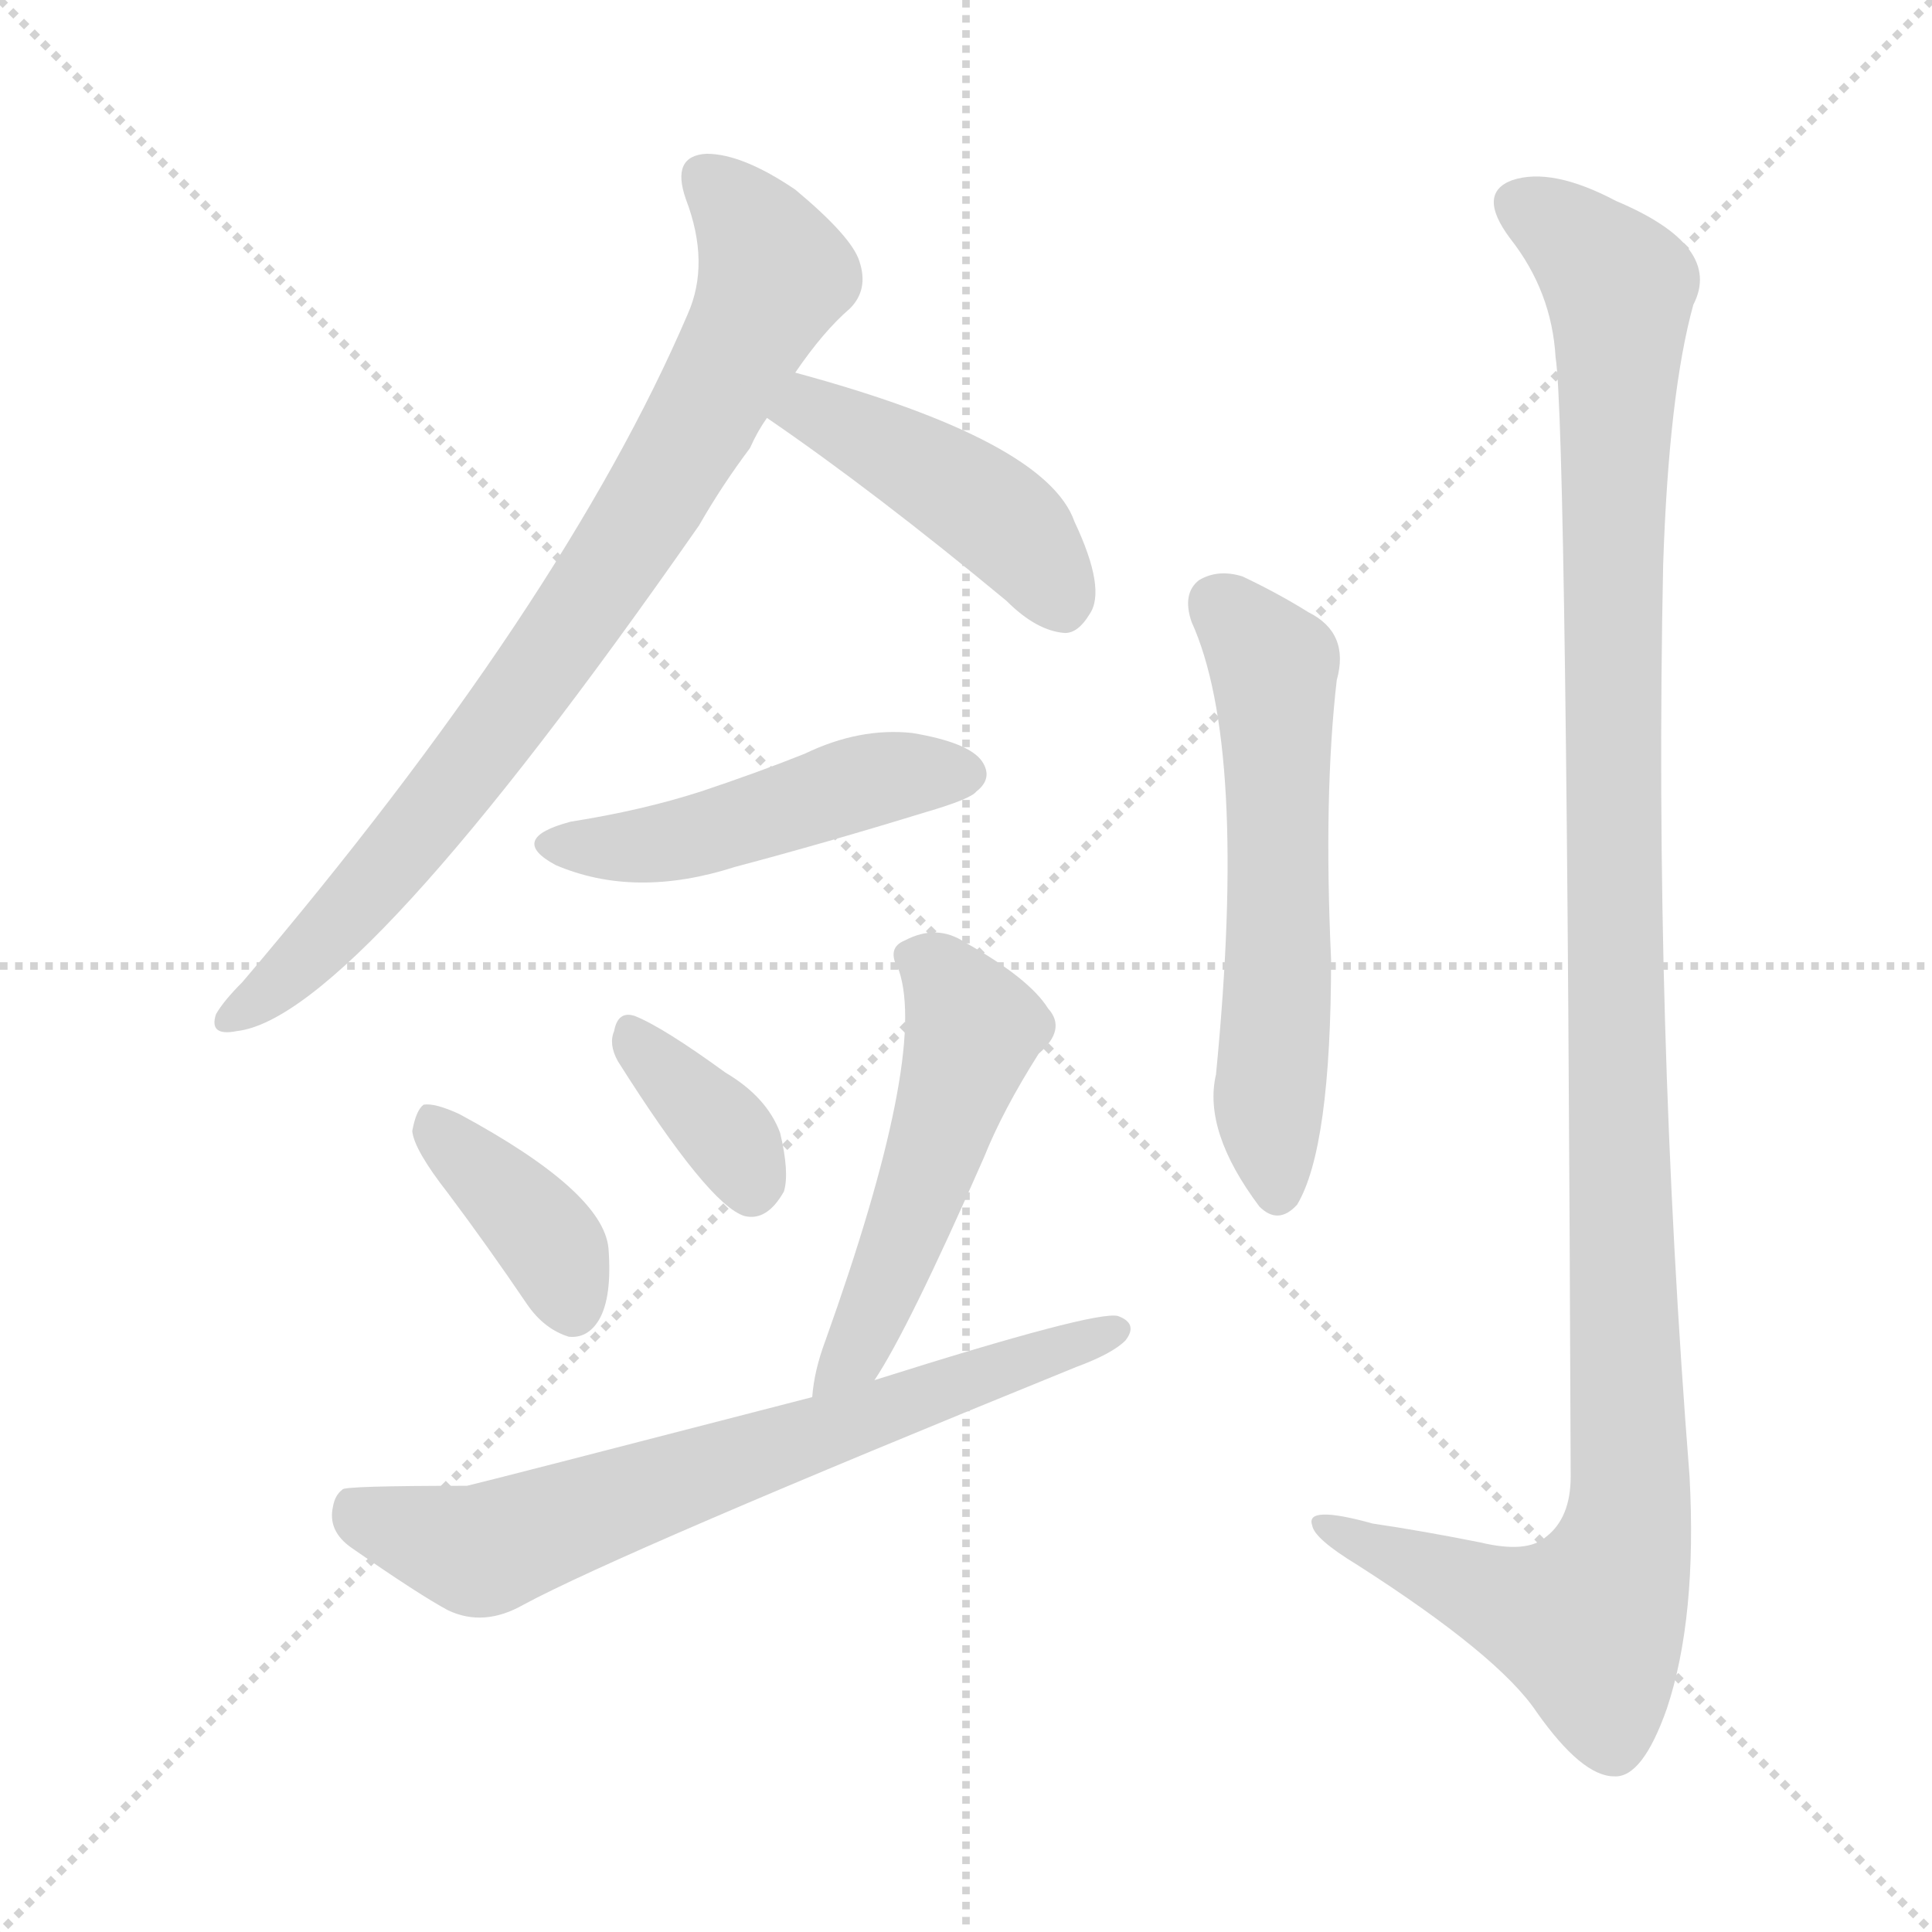 <svg version="1.1" viewBox="0 0 1024 1024" xmlns="http://www.w3.org/2000/svg">
  <g stroke="lightgray" stroke-dasharray="1,1" stroke-width="1" transform="scale(4, 4)">
    <line x1="0" y1="0" x2="256" y2="256"></line>
    <line x1="256" y1="0" x2="0" y2="256"></line>
    <line x1="128" y1="0" x2="128" y2="256"></line>
    <line x1="0" y1="128" x2="256" y2="128"></line>
  </g>
<g transform="scale(1, -1) translate(0, -900)">
   <style type="text/css">
    @keyframes keyframes0 {
      from {
       stroke: blue;
       stroke-dashoffset: 807;
       stroke-width: 128;
       }
       72% {
       animation-timing-function: step-end;
       stroke: blue;
       stroke-dashoffset: 0;
       stroke-width: 128;
       }
       to {
       stroke: black;
       stroke-width: 1024;
       }
       }
       #make-me-a-hanzi-animation-0 {
         animation: keyframes0 0.907s both;
         animation-delay: 0s;
         animation-timing-function: linear;
       }
    @keyframes keyframes1 {
      from {
       stroke: blue;
       stroke-dashoffset: 440;
       stroke-width: 128;
       }
       59% {
       animation-timing-function: step-end;
       stroke: blue;
       stroke-dashoffset: 0;
       stroke-width: 128;
       }
       to {
       stroke: black;
       stroke-width: 1024;
       }
       }
       #make-me-a-hanzi-animation-1 {
         animation: keyframes1 0.608s both;
         animation-delay: 0.907s;
         animation-timing-function: linear;
       }
    @keyframes keyframes2 {
      from {
       stroke: blue;
       stroke-dashoffset: 478;
       stroke-width: 128;
       }
       61% {
       animation-timing-function: step-end;
       stroke: blue;
       stroke-dashoffset: 0;
       stroke-width: 128;
       }
       to {
       stroke: black;
       stroke-width: 1024;
       }
       }
       #make-me-a-hanzi-animation-2 {
         animation: keyframes2 0.639s both;
         animation-delay: 1.515s;
         animation-timing-function: linear;
       }
    @keyframes keyframes3 {
      from {
       stroke: blue;
       stroke-dashoffset: 381;
       stroke-width: 128;
       }
       55% {
       animation-timing-function: step-end;
       stroke: blue;
       stroke-dashoffset: 0;
       stroke-width: 128;
       }
       to {
       stroke: black;
       stroke-width: 1024;
       }
       }
       #make-me-a-hanzi-animation-3 {
         animation: keyframes3 0.56s both;
         animation-delay: 2.154s;
         animation-timing-function: linear;
       }
    @keyframes keyframes4 {
      from {
       stroke: blue;
       stroke-dashoffset: 359;
       stroke-width: 128;
       }
       54% {
       animation-timing-function: step-end;
       stroke: blue;
       stroke-dashoffset: 0;
       stroke-width: 128;
       }
       to {
       stroke: black;
       stroke-width: 1024;
       }
       }
       #make-me-a-hanzi-animation-4 {
         animation: keyframes4 0.542s both;
         animation-delay: 2.714s;
         animation-timing-function: linear;
       }
    @keyframes keyframes5 {
      from {
       stroke: blue;
       stroke-dashoffset: 516;
       stroke-width: 128;
       }
       63% {
       animation-timing-function: step-end;
       stroke: blue;
       stroke-dashoffset: 0;
       stroke-width: 128;
       }
       to {
       stroke: black;
       stroke-width: 1024;
       }
       }
       #make-me-a-hanzi-animation-5 {
         animation: keyframes5 0.67s both;
         animation-delay: 3.256s;
         animation-timing-function: linear;
       }
    @keyframes keyframes6 {
      from {
       stroke: blue;
       stroke-dashoffset: 686;
       stroke-width: 128;
       }
       69% {
       animation-timing-function: step-end;
       stroke: blue;
       stroke-dashoffset: 0;
       stroke-width: 128;
       }
       to {
       stroke: black;
       stroke-width: 1024;
       }
       }
       #make-me-a-hanzi-animation-6 {
         animation: keyframes6 0.808s both;
         animation-delay: 3.926s;
         animation-timing-function: linear;
       }
    @keyframes keyframes7 {
      from {
       stroke: blue;
       stroke-dashoffset: 580;
       stroke-width: 128;
       }
       65% {
       animation-timing-function: step-end;
       stroke: blue;
       stroke-dashoffset: 0;
       stroke-width: 128;
       }
       to {
       stroke: black;
       stroke-width: 1024;
       }
       }
       #make-me-a-hanzi-animation-7 {
         animation: keyframes7 0.722s both;
         animation-delay: 4.734s;
         animation-timing-function: linear;
       }
    @keyframes keyframes8 {
      from {
       stroke: blue;
       stroke-dashoffset: 1183;
       stroke-width: 128;
       }
       79% {
       animation-timing-function: step-end;
       stroke: blue;
       stroke-dashoffset: 0;
       stroke-width: 128;
       }
       to {
       stroke: black;
       stroke-width: 1024;
       }
       }
       #make-me-a-hanzi-animation-8 {
         animation: keyframes8 1.213s both;
         animation-delay: 5.456s;
         animation-timing-function: linear;
       }
</style>
<path d="M 421.5 702.5 Q 436.5 724.5 450.5 736.5 Q 460.5 746.5 455.5 761.5 Q 451.5 774.5 421.5 799.5 Q 393.5 818.5 374.5 818.5 Q 355.5 817.5 363.5 794.5 Q 376.5 760.5 364.5 733.5 Q 298.5 579.5 128.5 379.5 Q 118.5 369.5 114.5 362.5 Q 110.5 350.5 125.5 353.5 Q 188.5 360.5 370.5 621.5 Q 382.5 642.5 397.5 662.5 Q 401.5 671.5 406.5 678.5 L 421.5 702.5 Z" fill="lightgray"></path> 
<path d="M 406.5 678.5 Q 463.5 639.5 533.5 581.5 Q 549.5 565.5 564.5 564.5 Q 571.5 564.5 577.5 574.5 Q 586.5 587.5 569.5 623.5 Q 554.5 666.5 421.5 702.5 C 392.5 710.5 381.5 695.5 406.5 678.5 Z" fill="lightgray"></path> 
<path d="M 302.5 464.5 Q 268.5 455.5 294.5 441.5 Q 336.5 423.5 389.5 440.5 Q 438.5 453.5 490.5 469.5 Q 514.5 476.5 517.5 480.5 Q 526.5 487.5 520.5 496.5 Q 513.5 506.5 483.5 511.5 Q 455.5 514.5 426.5 500.5 Q 401.5 490.5 371.5 480.5 Q 340.5 470.5 302.5 464.5 Z" fill="lightgray"></path> 
<path d="M 237.5 267.5 Q 258.5 239.5 279.5 208.5 Q 288.5 195.5 301.5 191.5 Q 311.5 190.5 317.5 200.5 Q 324.5 212.5 322.5 238.5 Q 319.5 268.5 243.5 309.5 Q 230.5 315.5 224.5 314.5 Q 220.5 311.5 218.5 300.5 Q 219.5 290.5 237.5 267.5 Z" fill="lightgray"></path> 
<path d="M 327.5 337.5 Q 375.5 261.5 394.5 255.5 Q 406.5 252.5 415.5 268.5 Q 418.5 278.5 413.5 299.5 Q 406.5 318.5 384.5 331.5 Q 351.5 355.5 336.5 361.5 Q 327.5 364.5 325.5 353.5 Q 322.5 346.5 327.5 337.5 Z" fill="lightgray"></path> 
<path d="M 463.5 168.5 Q 481.5 195.5 521.5 286.5 Q 531.5 311.5 550.5 341.5 Q 565.5 354.5 555.5 365.5 Q 545.5 381.5 511.5 400.5 Q 496.5 410.5 479.5 401.5 Q 469.5 397.5 476.5 385.5 Q 491.5 340.5 437.5 189.5 Q 431.5 173.5 430.5 159.5 C 426.5 129.5 447.5 143.5 463.5 168.5 Z" fill="lightgray"></path> 
<path d="M 430.5 159.5 Q 256.5 114.5 247.5 112.5 Q 181.5 112.5 181.5 110.5 Q 177.5 107.5 176.5 101.5 Q 173.5 88.5 186.5 79.5 Q 222.5 54.5 237.5 46.5 Q 256.5 37.5 277.5 49.5 Q 329.5 77.5 570.5 175.5 Q 589.5 182.5 596.5 189.5 Q 603.5 198.5 592.5 202.5 Q 580.5 205.5 463.5 168.5 L 430.5 159.5 Z" fill="lightgray"></path> 
<path d="M 631.5 570.5 Q 661.5 504.5 644.5 330.5 Q 637.5 300.5 667.5 260.5 Q 677.5 250.5 687.5 261.5 Q 705.5 291.5 705.5 391.5 Q 701.5 478.5 708.5 539.5 Q 715.5 564.5 693.5 575.5 Q 677.5 585.5 658.5 594.5 Q 645.5 598.5 635.5 592.5 Q 626.5 585.5 631.5 570.5 Z" fill="lightgray"></path> 
<path d="M 824.5 710.5 Q 830.5 673.5 832.5 117.5 Q 832.5 95.5 819.5 85.5 Q 809.5 76.5 784.5 82.5 Q 754.5 88.5 727.5 92.5 Q 691.5 102.5 695.5 91.5 Q 696.5 84.5 719.5 70.5 Q 794.5 22.5 814.5 -7.5 Q 838.5 -41.5 855.5 -41.5 Q 870.5 -42.5 883.5 -5.5 Q 899.5 42.5 895.5 117.5 Q 876.5 358.5 881.5 600.5 Q 884.5 691.5 897.5 738.5 Q 913.5 769.5 856.5 793.5 Q 822.5 811.5 801.5 804.5 Q 782.5 797.5 800.5 773.5 Q 822.5 745.5 824.5 710.5 Z" fill="lightgray"></path> 
      <clipPath id="make-me-a-hanzi-clip-0">
      <path d="M 421.5 702.5 Q 436.5 724.5 450.5 736.5 Q 460.5 746.5 455.5 761.5 Q 451.5 774.5 421.5 799.5 Q 393.5 818.5 374.5 818.5 Q 355.5 817.5 363.5 794.5 Q 376.5 760.5 364.5 733.5 Q 298.5 579.5 128.5 379.5 Q 118.5 369.5 114.5 362.5 Q 110.5 350.5 125.5 353.5 Q 188.5 360.5 370.5 621.5 Q 382.5 642.5 397.5 662.5 Q 401.5 671.5 406.5 678.5 L 421.5 702.5 Z" fill="lightgray"></path>
      </clipPath>
      <path clip-path="url(#make-me-a-hanzi-clip-0)" d="M 374.5 804.5 L 399.5 778.5 L 408.5 751.5 L 370.5 674.5 L 260.5 507.5 L 153.5 383.5 L 123.5 362.5 " fill="none" id="make-me-a-hanzi-animation-0" stroke-dasharray="679 1358" stroke-linecap="round"></path>

      <clipPath id="make-me-a-hanzi-clip-1">
      <path d="M 406.5 678.5 Q 463.5 639.5 533.5 581.5 Q 549.5 565.5 564.5 564.5 Q 571.5 564.5 577.5 574.5 Q 586.5 587.5 569.5 623.5 Q 554.5 666.5 421.5 702.5 C 392.5 710.5 381.5 695.5 406.5 678.5 Z" fill="lightgray"></path>
      </clipPath>
      <path clip-path="url(#make-me-a-hanzi-clip-1)" d="M 416.5 680.5 L 449.5 674.5 L 510.5 638.5 L 548.5 605.5 L 562.5 579.5 " fill="none" id="make-me-a-hanzi-animation-1" stroke-dasharray="312 624" stroke-linecap="round"></path>

      <clipPath id="make-me-a-hanzi-clip-2">
      <path d="M 302.5 464.5 Q 268.5 455.5 294.5 441.5 Q 336.5 423.5 389.5 440.5 Q 438.5 453.5 490.5 469.5 Q 514.5 476.5 517.5 480.5 Q 526.5 487.5 520.5 496.5 Q 513.5 506.5 483.5 511.5 Q 455.5 514.5 426.5 500.5 Q 401.5 490.5 371.5 480.5 Q 340.5 470.5 302.5 464.5 Z" fill="lightgray"></path>
      </clipPath>
      <path clip-path="url(#make-me-a-hanzi-clip-2)" d="M 295.5 453.5 L 357.5 454.5 L 465.5 487.5 L 512.5 489.5 " fill="none" id="make-me-a-hanzi-animation-2" stroke-dasharray="350 700" stroke-linecap="round"></path>

      <clipPath id="make-me-a-hanzi-clip-3">
      <path d="M 237.5 267.5 Q 258.5 239.5 279.5 208.5 Q 288.5 195.5 301.5 191.5 Q 311.5 190.5 317.5 200.5 Q 324.5 212.5 322.5 238.5 Q 319.5 268.5 243.5 309.5 Q 230.5 315.5 224.5 314.5 Q 220.5 311.5 218.5 300.5 Q 219.5 290.5 237.5 267.5 Z" fill="lightgray"></path>
      </clipPath>
      <path clip-path="url(#make-me-a-hanzi-clip-3)" d="M 227.5 304.5 L 283.5 251.5 L 303.5 207.5 " fill="none" id="make-me-a-hanzi-animation-3" stroke-dasharray="253 506" stroke-linecap="round"></path>

      <clipPath id="make-me-a-hanzi-clip-4">
      <path d="M 327.5 337.5 Q 375.5 261.5 394.5 255.5 Q 406.5 252.5 415.5 268.5 Q 418.5 278.5 413.5 299.5 Q 406.5 318.5 384.5 331.5 Q 351.5 355.5 336.5 361.5 Q 327.5 364.5 325.5 353.5 Q 322.5 346.5 327.5 337.5 Z" fill="lightgray"></path>
      </clipPath>
      <path clip-path="url(#make-me-a-hanzi-clip-4)" d="M 336.5 350.5 L 384.5 300.5 L 398.5 269.5 " fill="none" id="make-me-a-hanzi-animation-4" stroke-dasharray="231 462" stroke-linecap="round"></path>

      <clipPath id="make-me-a-hanzi-clip-5">
      <path d="M 463.5 168.5 Q 481.5 195.5 521.5 286.5 Q 531.5 311.5 550.5 341.5 Q 565.5 354.5 555.5 365.5 Q 545.5 381.5 511.5 400.5 Q 496.5 410.5 479.5 401.5 Q 469.5 397.5 476.5 385.5 Q 491.5 340.5 437.5 189.5 Q 431.5 173.5 430.5 159.5 C 426.5 129.5 447.5 143.5 463.5 168.5 Z" fill="lightgray"></path>
      </clipPath>
      <path clip-path="url(#make-me-a-hanzi-clip-5)" d="M 482.5 392.5 L 498.5 384.5 L 515.5 351.5 L 464.5 207.5 L 452.5 182.5 L 434.5 166.5 " fill="none" id="make-me-a-hanzi-animation-5" stroke-dasharray="388 776" stroke-linecap="round"></path>

      <clipPath id="make-me-a-hanzi-clip-6">
      <path d="M 430.5 159.5 Q 256.5 114.5 247.5 112.5 Q 181.5 112.5 181.5 110.5 Q 177.5 107.5 176.5 101.5 Q 173.5 88.5 186.5 79.5 Q 222.5 54.5 237.5 46.5 Q 256.5 37.5 277.5 49.5 Q 329.5 77.5 570.5 175.5 Q 589.5 182.5 596.5 189.5 Q 603.5 198.5 592.5 202.5 Q 580.5 205.5 463.5 168.5 L 430.5 159.5 Z" fill="lightgray"></path>
      </clipPath>
      <path clip-path="url(#make-me-a-hanzi-clip-6)" d="M 185.5 102.5 L 193.5 94.5 L 253.5 77.5 L 590.5 194.5 " fill="none" id="make-me-a-hanzi-animation-6" stroke-dasharray="558 1116" stroke-linecap="round"></path>

      <clipPath id="make-me-a-hanzi-clip-7">
      <path d="M 631.5 570.5 Q 661.5 504.5 644.5 330.5 Q 637.5 300.5 667.5 260.5 Q 677.5 250.5 687.5 261.5 Q 705.5 291.5 705.5 391.5 Q 701.5 478.5 708.5 539.5 Q 715.5 564.5 693.5 575.5 Q 677.5 585.5 658.5 594.5 Q 645.5 598.5 635.5 592.5 Q 626.5 585.5 631.5 570.5 Z" fill="lightgray"></path>
      </clipPath>
      <path clip-path="url(#make-me-a-hanzi-clip-7)" d="M 645.5 580.5 L 671.5 551.5 L 675.5 536.5 L 672.5 306.5 L 677.5 267.5 " fill="none" id="make-me-a-hanzi-animation-7" stroke-dasharray="452 904" stroke-linecap="round"></path>

      <clipPath id="make-me-a-hanzi-clip-8">
      <path d="M 824.5 710.5 Q 830.5 673.5 832.5 117.5 Q 832.5 95.5 819.5 85.5 Q 809.5 76.5 784.5 82.5 Q 754.5 88.5 727.5 92.5 Q 691.5 102.5 695.5 91.5 Q 696.5 84.5 719.5 70.5 Q 794.5 22.5 814.5 -7.5 Q 838.5 -41.5 855.5 -41.5 Q 870.5 -42.5 883.5 -5.5 Q 899.5 42.5 895.5 117.5 Q 876.5 358.5 881.5 600.5 Q 884.5 691.5 897.5 738.5 Q 913.5 769.5 856.5 793.5 Q 822.5 811.5 801.5 804.5 Q 782.5 797.5 800.5 773.5 Q 822.5 745.5 824.5 710.5 Z" fill="lightgray"></path>
      </clipPath>
      <path clip-path="url(#make-me-a-hanzi-clip-8)" d="M 808.5 788.5 L 826.5 780.5 L 858.5 747.5 L 854.5 427.5 L 862.5 90.5 L 841.5 39.5 L 807.5 47.5 L 702.5 91.5 " fill="none" id="make-me-a-hanzi-animation-8" stroke-dasharray="1055 2110" stroke-linecap="round"></path>

</g>
</svg>
